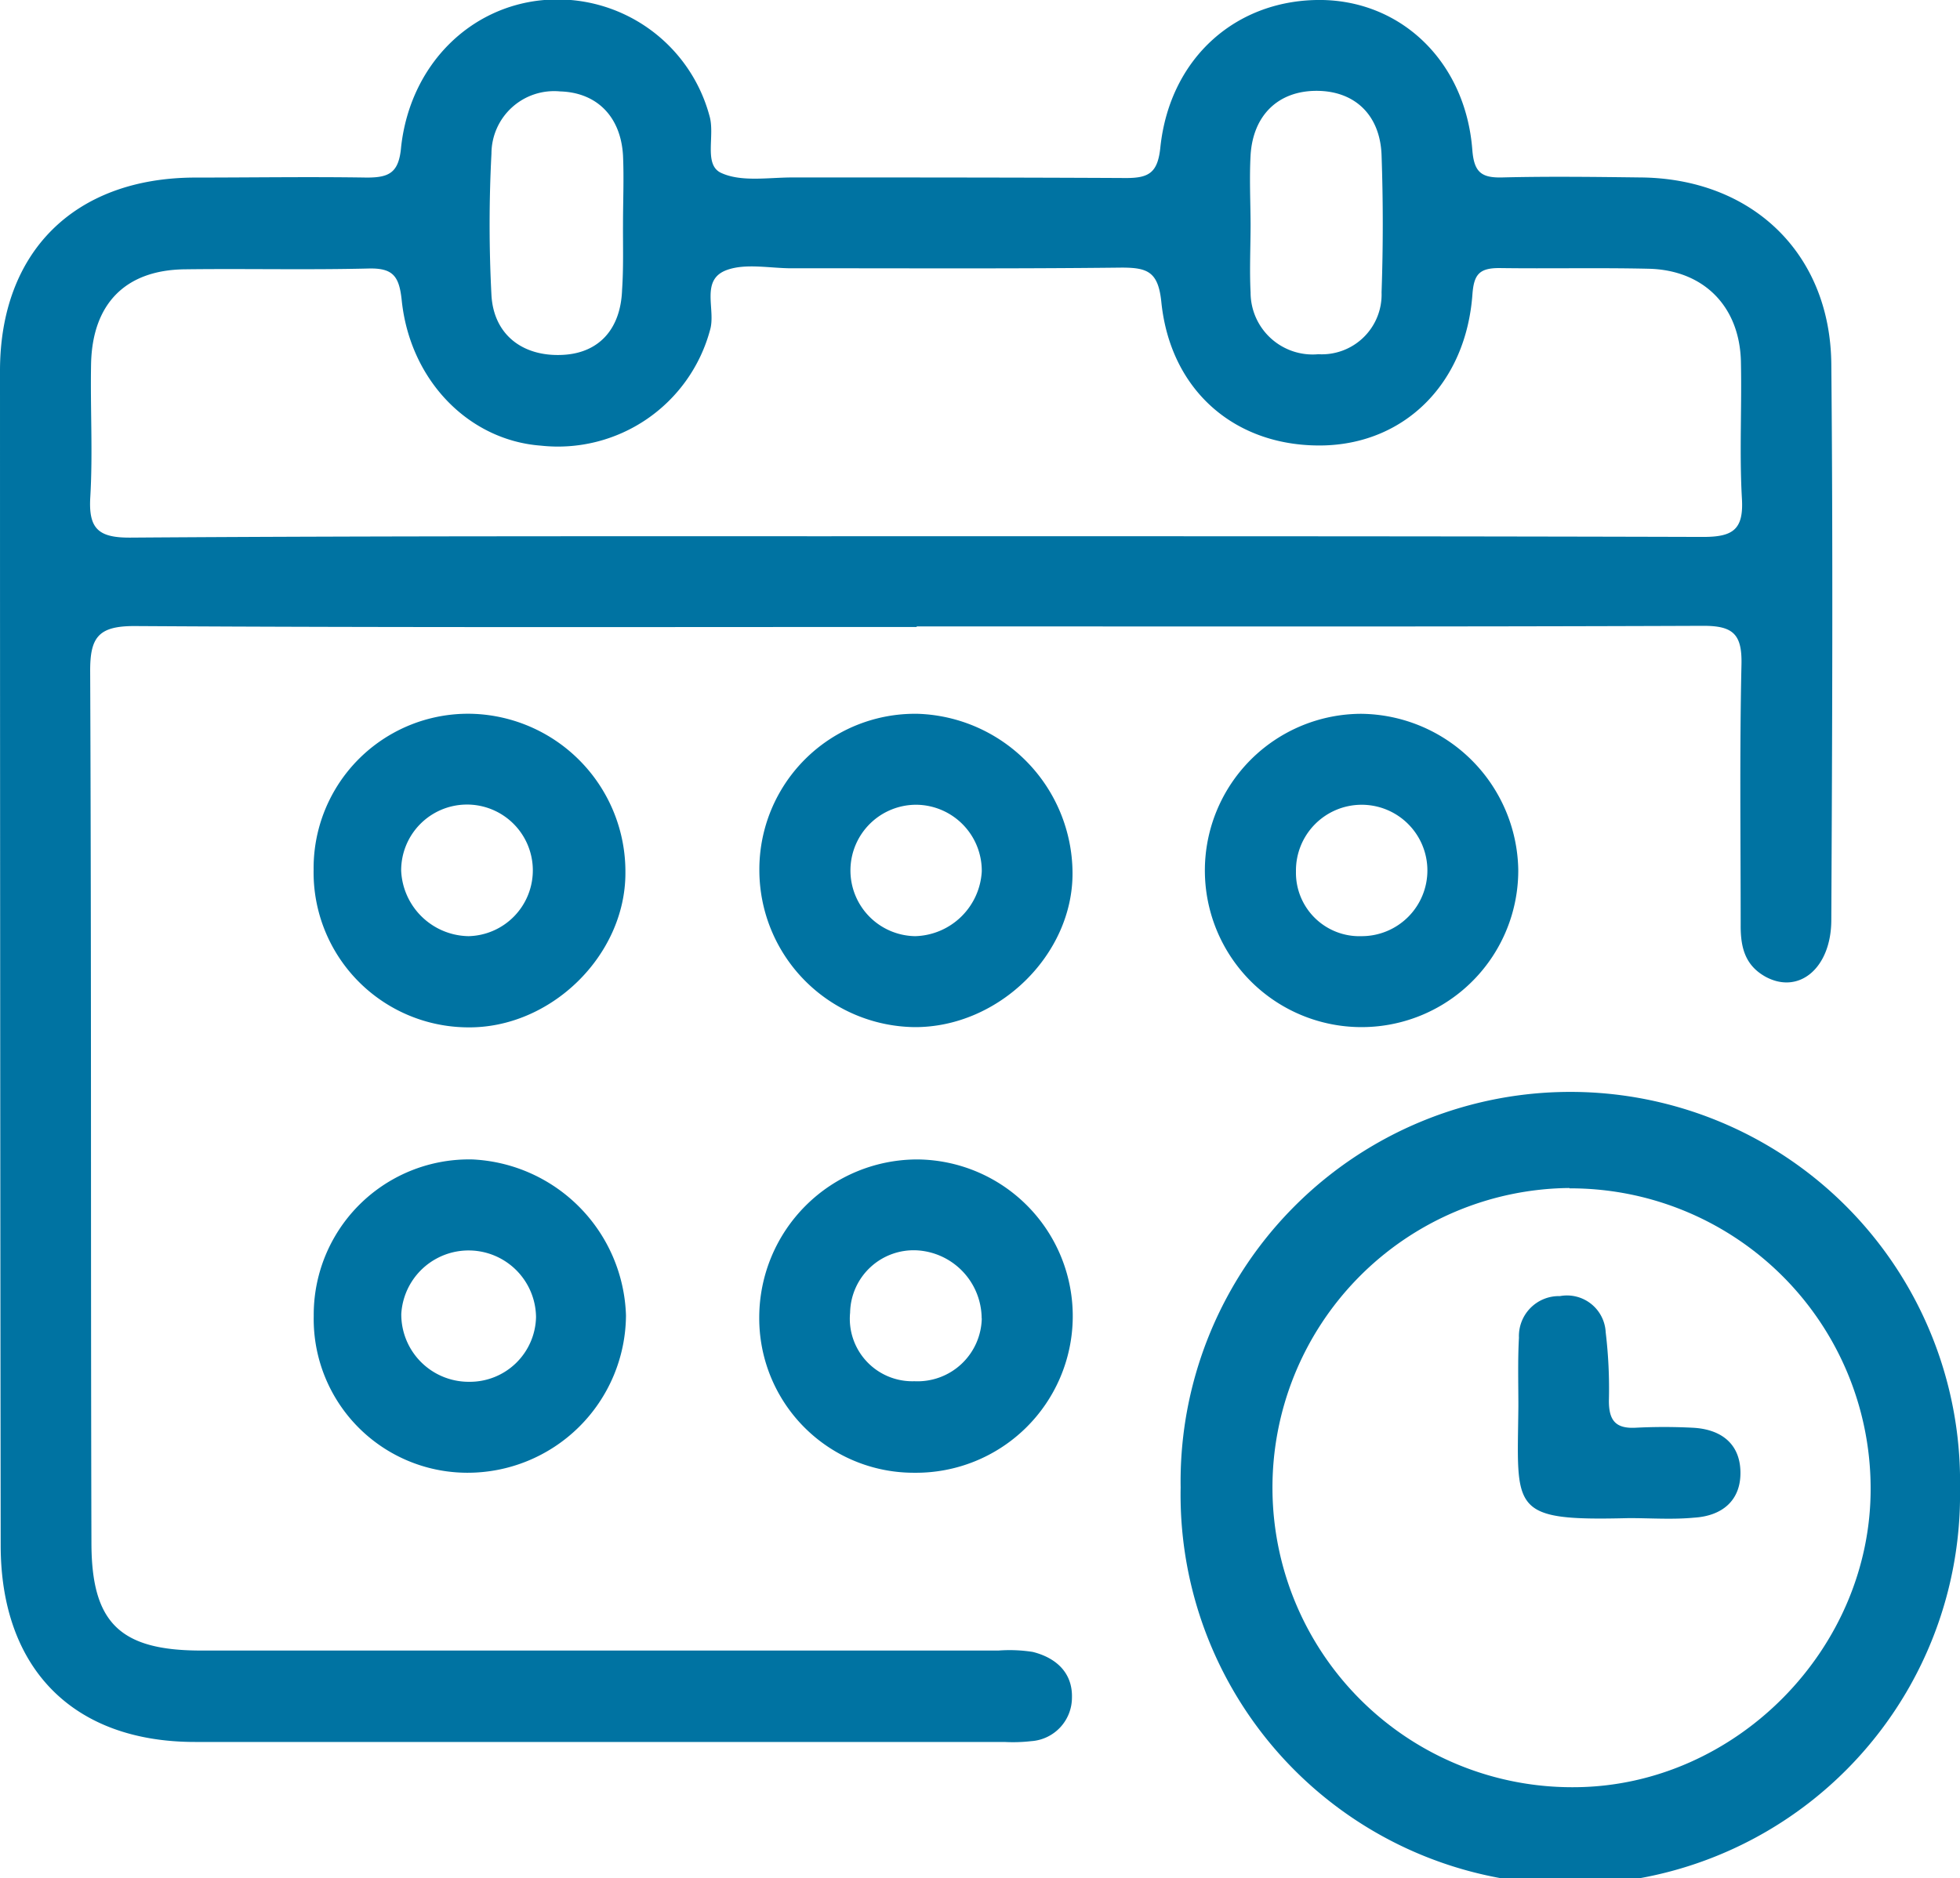 <svg xmlns="http://www.w3.org/2000/svg" viewBox="0 0 171.49 164.37"><defs><style>.cls-1{fill:#0073a2;}</style></defs><title>Recurso 4</title><g id="Capa_2" data-name="Capa 2"><g id="Capa_1-2" data-name="Capa 1"><path class="cls-1" d="M80.22,54.87c-22.82,0-45.64.06-68.47-.08-3.16,0-3.88,1-3.86,4C8,84.16,7.93,109.55,8,135c0,7,2.47,9.44,9.55,9.45q34.91,0,69.81,0a13.09,13.09,0,0,1,3,.12c2,.5,3.49,1.79,3.43,4a3.82,3.82,0,0,1-3.57,3.81,14,14,0,0,1-2.34.07q-35.41,0-70.82,0c-10.69,0-17-6.45-17-17.21Q0,83.81,0,32.46c0-10.41,6.5-16.87,17-16.92,5,0,10.07-.08,15.1,0,2,0,2.81-.45,3-2.72C35.91,5.68,41.11.55,47.62,0A13.77,13.77,0,0,1,62.07,10.12c.52,1.72-.53,4.26,1,5,1.76.83,4.14.41,6.26.41,9.73,0,19.46,0,29.2.05,2,0,2.78-.46,3-2.73C102.38,5,108.25-.12,115.72,0c7,.14,12.51,5.48,13.1,13.11.15,1.94.77,2.46,2.59,2.42,4-.1,8.06-.05,12.08,0,9.75.06,16.64,6.59,16.74,16.31.15,16.22.08,32.44,0,48.66,0,4.2-2.8,6.55-5.72,5-1.83-1-2.22-2.59-2.21-4.53,0-7.61-.1-15.22.07-22.82.06-2.66-.74-3.39-3.38-3.38-22.93.09-45.87.05-68.8.05Zm-.34-7.94h7.39c20.58,0,41.16,0,61.74.06,2.59,0,3.56-.62,3.4-3.34-.23-4,0-8-.09-12.07-.14-4.81-3.29-7.95-8.07-8.06-4.36-.1-8.72,0-13.08-.06-1.76,0-2.21.58-2.34,2.3-.56,7.73-5.83,13-12.93,13.22-7.68.21-13.49-4.68-14.29-12.56-.27-2.64-1.21-3-3.47-3-9.62.11-19.24.05-28.86.06-1.9,0-4-.45-5.66.14-2.41.85-.95,3.49-1.5,5.28A13.78,13.78,0,0,1,47.31,39c-6.26-.47-11.42-5.66-12.16-12.7-.22-2.15-.77-2.86-2.94-2.8-5.36.13-10.73,0-16.1.07-5.13.08-8,3-8.14,8.19-.08,3.91.16,7.84-.07,11.74-.17,2.8.73,3.57,3.53,3.55C34.25,46.89,57.07,46.94,79.88,46.93ZM109.42,19.6c0,2-.1,4,0,6A5.43,5.43,0,0,0,115.35,31a5.23,5.23,0,0,0,5.53-5.41q.21-6,0-12c-.12-3.54-2.36-5.64-5.69-5.64s-5.55,2.11-5.77,5.62C109.31,15.59,109.41,17.6,109.42,19.6Zm-54.91,0c0-2,.09-4,0-6C54.31,10.18,52.2,8.09,49,8a5.48,5.48,0,0,0-6,5.44,119.27,119.27,0,0,0,0,12.4c.2,3.45,2.72,5.37,6.17,5.22,3.19-.13,5.14-2.21,5.26-5.71C54.56,23.43,54.5,21.52,54.51,19.62Z"/><path class="cls-1" d="M103.3,130.18a34.1,34.1,0,1,1,68.19.12,34.1,34.1,0,1,1-68.19-.12Zm34-26.21a26.22,26.22,0,1,0,.51,52.44c14.1-.09,26-12.19,25.86-26.34A26.27,26.27,0,0,0,137.33,104Z"/><path class="cls-1" d="M66.44,76.18A13.62,13.62,0,0,1,80.32,62.47,14,14,0,0,1,93.84,76.34c.07,7.19-6.47,13.59-13.84,13.55A13.75,13.75,0,0,1,66.44,76.18Zm19.46.08a5.78,5.78,0,0,0-5.65-5.83,5.75,5.75,0,1,0-.18,11.5A6,6,0,0,0,85.9,76.26Z"/><path class="cls-1" d="M80,128.89a13.52,13.52,0,0,1-13.57-13.63,13.84,13.84,0,0,1,13.87-13.79,13.71,13.71,0,0,1-.3,27.42Zm5.89-13.51a6,6,0,0,0-5.59-5.95,5.56,5.56,0,0,0-5.92,5.45,5.47,5.47,0,0,0,5.63,6A5.62,5.62,0,0,0,85.9,115.38Z"/><path class="cls-1" d="M27.44,76.1a13.51,13.51,0,0,1,13.9-13.63A13.82,13.82,0,0,1,54.72,76.41c0,7.21-6.54,13.62-13.86,13.5A13.56,13.56,0,0,1,27.44,76.1ZM41,81.93A5.76,5.76,0,1,0,35.1,76.2,6,6,0,0,0,41,81.93Z"/><path class="cls-1" d="M27.45,115.16a13.59,13.59,0,0,1,13.89-13.69,14.11,14.11,0,0,1,13.43,13.65,13.86,13.86,0,0,1-13.91,13.77A13.45,13.45,0,0,1,27.45,115.16Zm19.45.1A5.9,5.9,0,0,0,35.11,115a5.9,5.9,0,0,0,5.94,5.93A5.79,5.79,0,0,0,46.9,115.26Z"/><path class="cls-1" d="M132.84,76.08a13.71,13.71,0,1,1-13.72-13.61A13.89,13.89,0,0,1,132.84,76.08Zm-13.71,5.85a5.75,5.75,0,1,0-5.74-5.67A5.55,5.55,0,0,0,119.13,81.93Z"/><path class="cls-1" d="M142.54,132.86c-10.53.27-9.78-.67-9.69-9.79,0-2-.06-4,.05-6a3.5,3.5,0,0,1,3.59-3.64,3.39,3.39,0,0,1,4,3.17,41.44,41.44,0,0,1,.28,6c0,1.7.58,2.44,2.33,2.35a49.45,49.45,0,0,1,5,0c2.44.12,4.14,1.36,4.18,3.87s-1.61,3.85-4.05,4C146.34,133,144.43,132.86,142.54,132.86Z"/></g></g></svg>